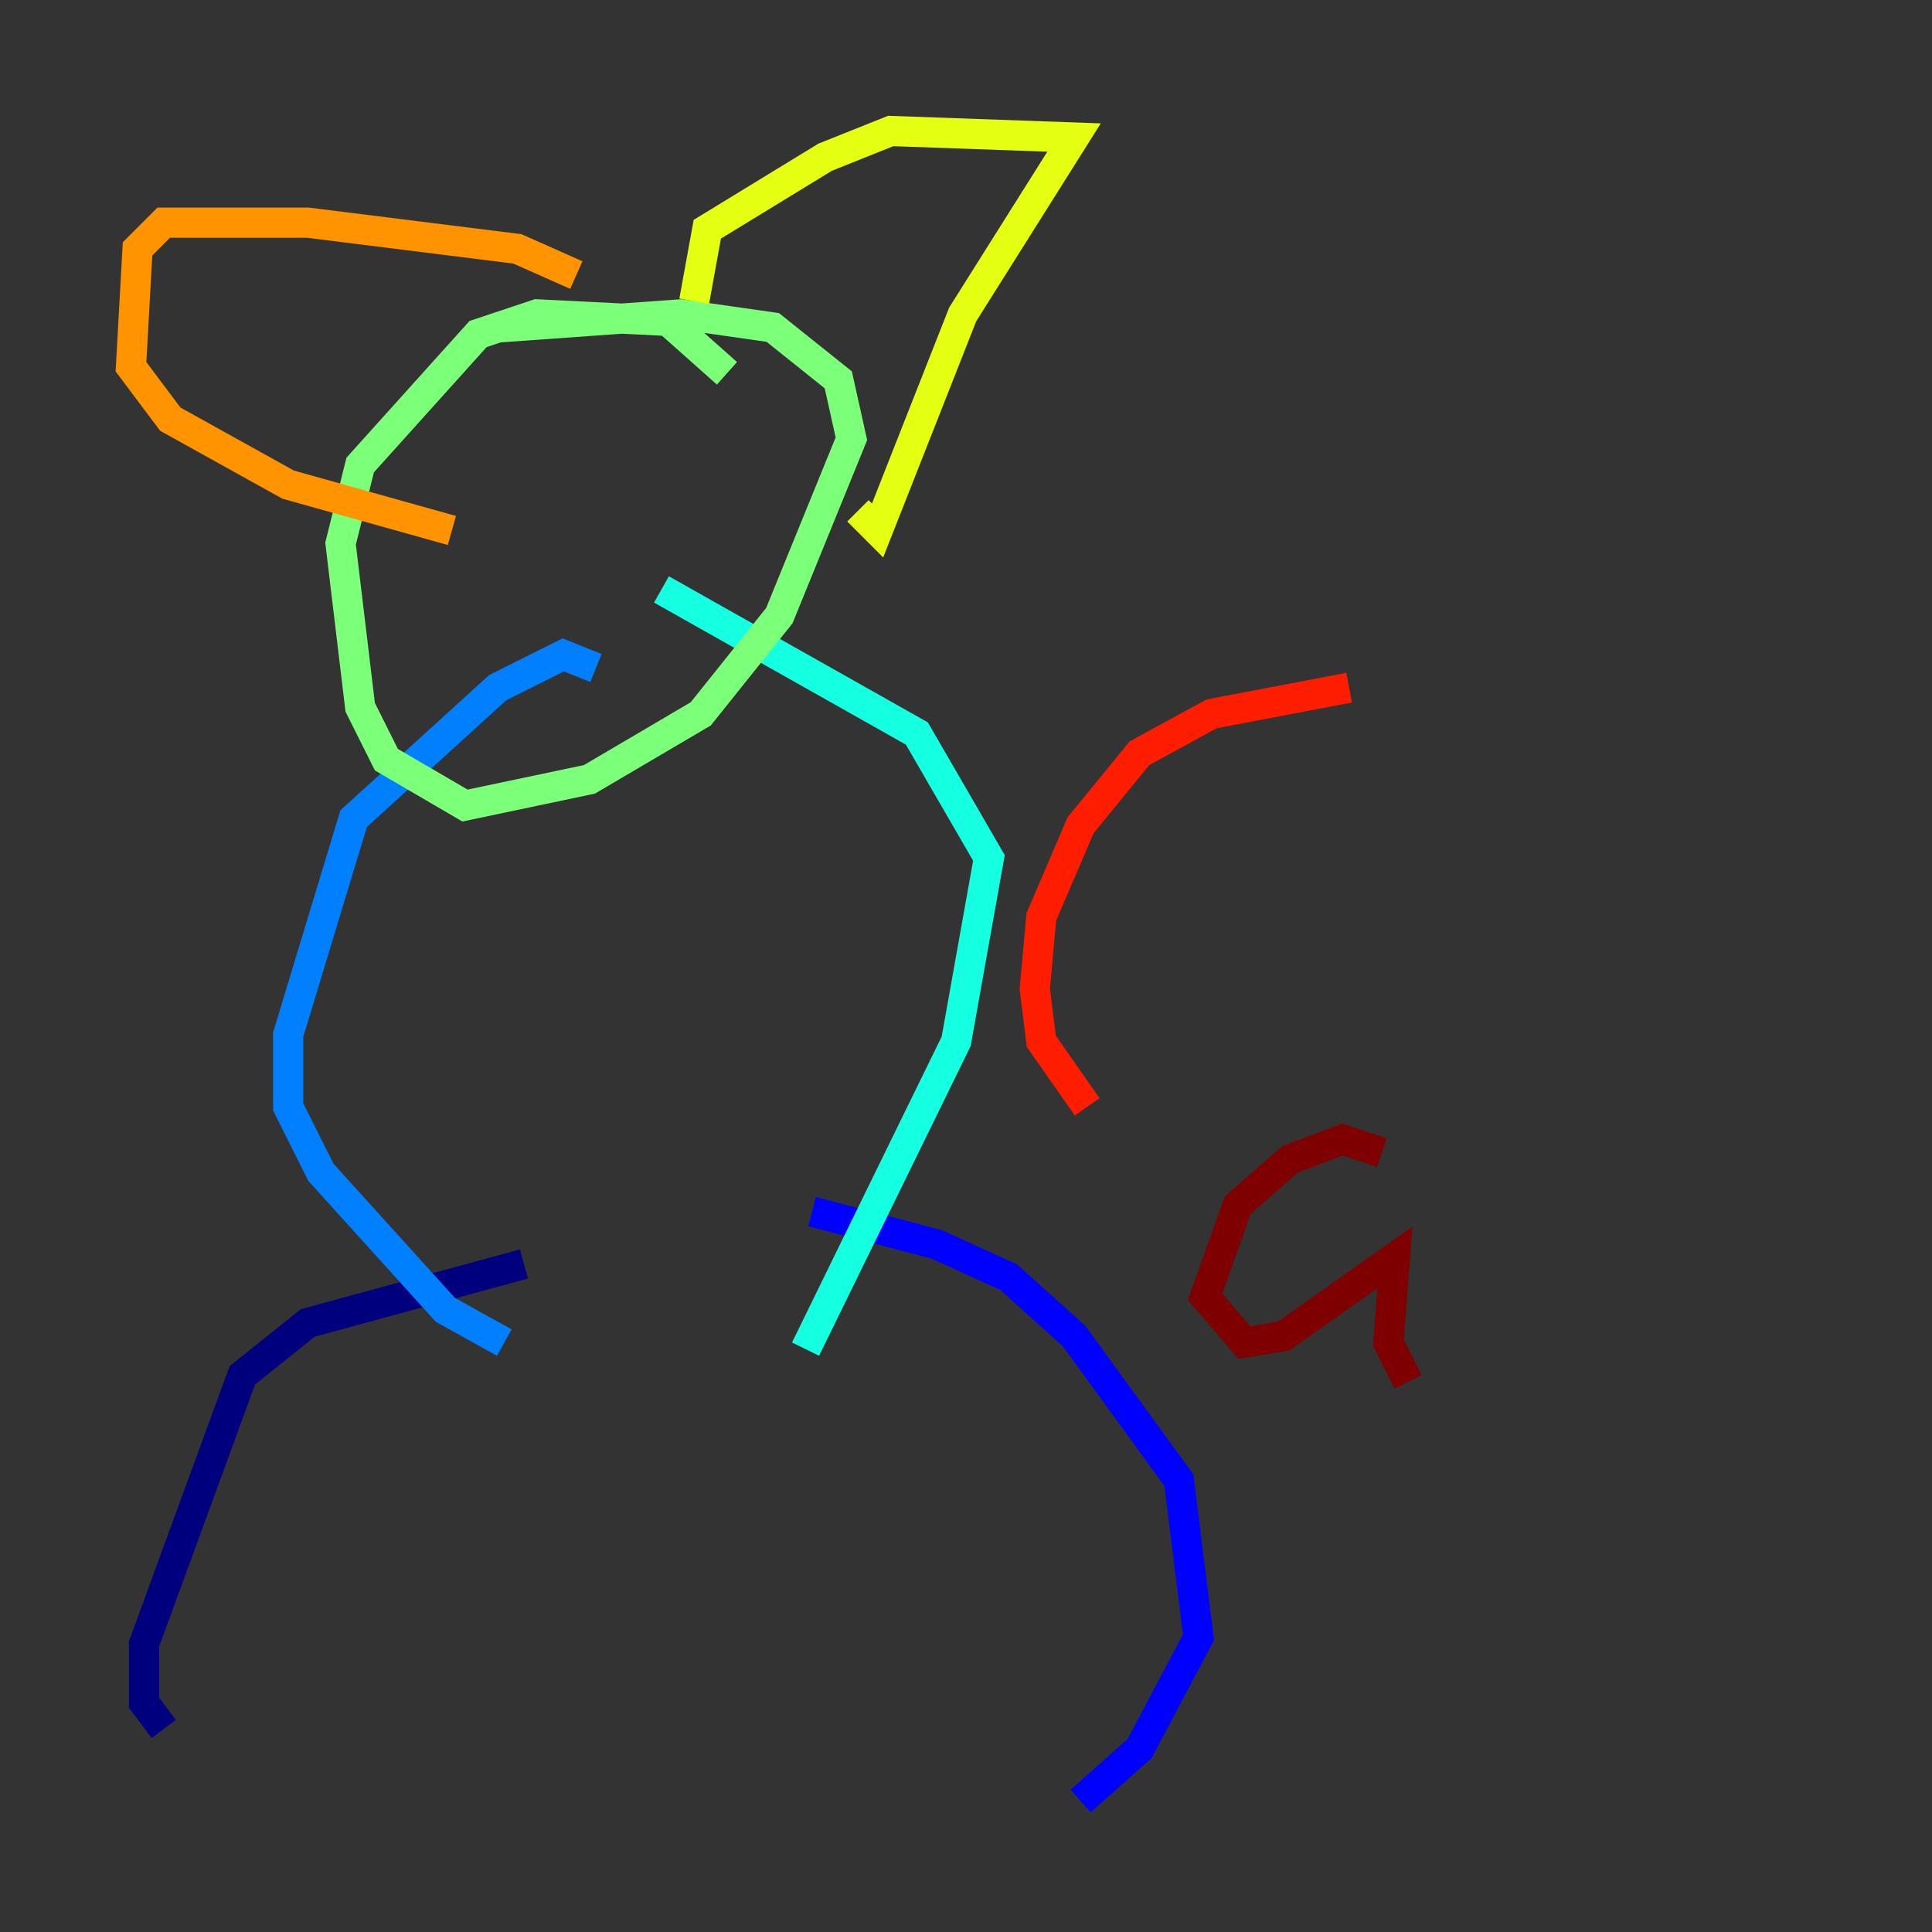 <?xml version="1.0" encoding="utf-8" ?>
<svg baseProfile="tiny" height="128" version="1.2" viewBox="0,0,128,128" width="128" xmlns="http://www.w3.org/2000/svg" xmlns:ev="http://www.w3.org/2001/xml-events" xmlns:xlink="http://www.w3.org/1999/xlink"><rect x="0" y="0" width="128" height="128" fill="#333333" stroke="none"/><defs /><polyline fill="none" points="10.848,114.549 9.546,112.814 9.546,108.909 16.054,91.119 20.393,87.647 34.712,83.742" stroke="#00007f" stroke-width="2" /><polyline fill="none" points="71.593,119.322 75.498,115.851 79.403,108.475 78.102,98.061 71.159,88.515 66.82,84.61 62.047,82.441 53.803,80.271" stroke="#0000ff" stroke-width="2" /><polyline fill="none" points="33.41,88.949 29.505,86.78 21.261,77.668 19.091,73.329 19.091,68.556 23.43,54.237 32.976,45.559 37.315,43.39 39.485,44.258" stroke="#0080ff" stroke-width="2" /><polyline fill="none" points="53.37,89.383 63.349,68.99 65.519,56.841 60.746,48.597 43.824,39.051" stroke="#15ffe1" stroke-width="2" /><polyline fill="none" points="48.163,24.732 44.258,21.261 35.58,20.827 31.675,22.129 23.864,30.807 22.563,36.014 23.864,46.861 25.6,50.332 30.807,53.37 39.051,51.634 46.427,47.295 51.634,40.786 56.407,29.071 55.539,25.166 51.2,21.695 45.125,20.827 32.976,21.695" stroke="#7cff79" stroke-width="2" /><polyline fill="none" points="45.993,19.959 46.861,15.186 54.671,10.414 59.01,8.678 71.159,9.112 63.783,20.827 58.142,35.146 56.841,33.844" stroke="#e4ff12" stroke-width="2" /><polyline fill="none" points="38.183,18.224 34.278,16.488 20.393,14.752 10.848,14.752 9.112,16.488 8.678,24.298 11.281,27.77 19.091,32.108 29.939,35.146" stroke="#ff9400" stroke-width="2" /><polyline fill="none" points="89.383,45.559 80.271,47.295 75.498,49.898 71.593,54.671 68.99,60.746 68.556,65.519 68.99,68.99 72.027,73.329" stroke="#ff1d00" stroke-width="2" /><polyline fill="none" points="91.552,76.366 88.949,75.498 85.478,76.8 82.007,79.837 79.837,85.912 82.441,88.949 85.044,88.515 92.42,83.308 91.986,88.949 93.288,91.552" stroke="#7f0000" stroke-width="2" /></svg>